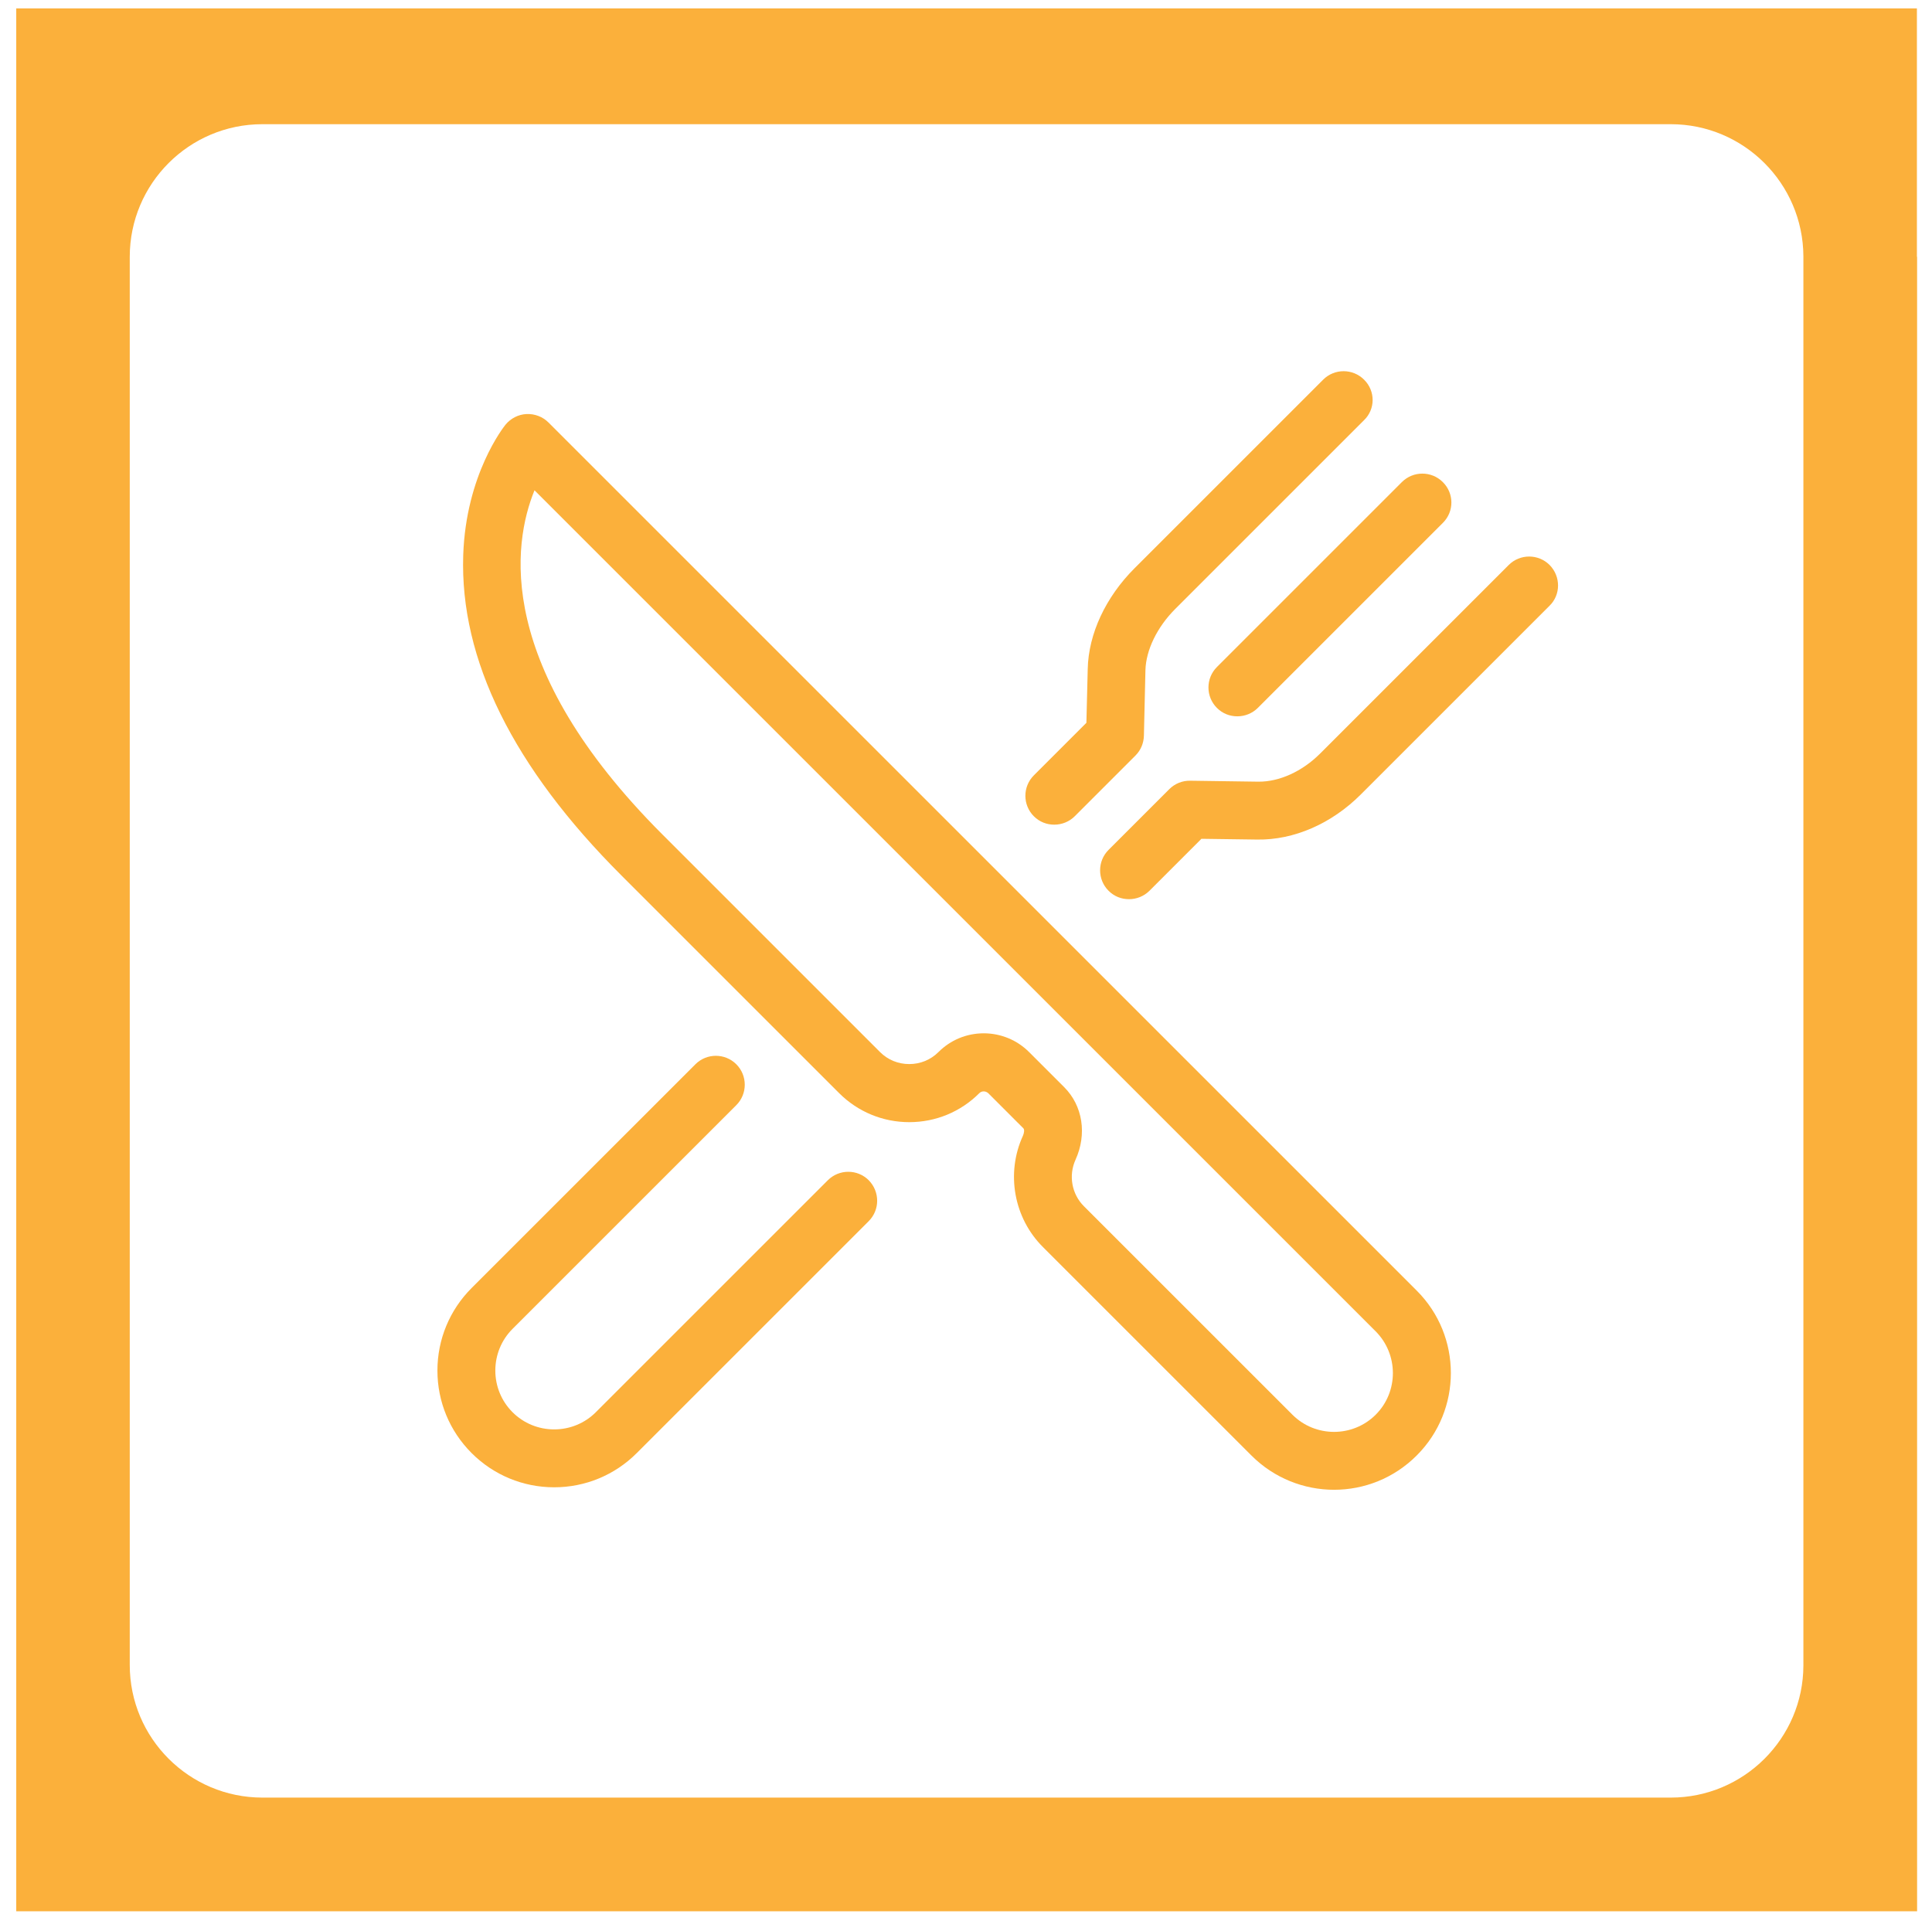 <?xml version="1.0" encoding="utf-8"?>
<!-- Generator: Adobe Illustrator 21.1.0, SVG Export Plug-In . SVG Version: 6.00 Build 0)  -->
<svg version="1.1" id="Layer_1" xmlns="http://www.w3.org/2000/svg" xmlns:xlink="http://www.w3.org/1999/xlink" x="0px" y="0px"
	 viewBox="0 0 1011 1007" style="enable-background:new 0 0 1011 1007;" xml:space="preserve">
<style type="text/css">
	.st0{fill:#FBB03B;}
</style>
<g>
	<g>
		<g>
			<g>
				<path class="st0" d="M741.3,675.4L287,221.1c-3-3-7.2-4.6-11.5-4.4c-4.3,0.2-8.3,2.3-11,5.6c-0.8,1-20.7,26-22.1,68.3
					c-1.8,54.4,26,110.9,82.9,167.7l113.8,113.8c9.8,9.8,22.9,15.2,36.7,15.2c13.9,0,26.9-5.4,36.7-15.2c0.8-0.8,1.7-0.9,2.3-0.9
					c0.6,0,1.5,0.2,2.3,0.9l18.4,18.4c0.7,0.7,0.4,2.5-0.2,3.9c-9,19.6-4.8,43.1,10.5,58.3l109.1,109.1
					c11.9,11.9,27.6,17.9,43.2,17.9c15.7,0,31.3-6,43.2-17.9C765.2,738,765.2,699.2,741.3,675.4z M719.9,740.4
					c-12,12-31.6,12-43.6,0L567.2,631.3c-6.4-6.4-8.1-16.1-4.4-24.3c6.1-13.4,3.8-28.3-5.9-38l-18.4-18.4
					c-6.3-6.3-14.8-9.8-23.7-9.8c-9,0-17.4,3.5-23.7,9.8c-4.1,4.1-9.5,6.3-15.3,6.3c-5.8,0-11.2-2.2-15.3-6.3L346.7,436.8
					c-88.1-88.1-78.4-152.2-67-180.2l440.1,440.1C731.9,708.8,731.9,728.4,719.9,740.4z"/>
			</g>
		</g>
		<g>
			<g>
				<path class="st0" d="M755,252.3c-5.9-5.9-15.5-5.9-21.4,0l-96.8,96.8c-5.9,5.9-5.9,15.5,0,21.4c3,3,6.8,4.4,10.7,4.4
					s7.8-1.5,10.7-4.4l96.8-96.8C761,267.8,761,258.2,755,252.3z"/>
			</g>
		</g>
		<g>
			<g>
				<path class="st0" d="M713.8,198.7c-5.9-5.9-15.5-5.9-21.4,0l-98.7,98.7c-15.1,15.1-24.1,34.3-24.5,52.7l-0.7,28.2l-27.5,27.5
					c-5.9,5.9-5.9,15.5,0,21.4c3,3,6.8,4.4,10.7,4.4c3.9,0,7.8-1.5,10.7-4.4l31.8-31.8c2.8-2.8,4.3-6.5,4.4-10.4l0.8-34.3
					c0.3-10.5,6.1-22.5,15.6-32l98.7-98.7C719.8,214.2,719.8,204.6,713.8,198.7z"/>
			</g>
		</g>
		<g>
			<g>
				<path class="st0" d="M454.6,617.7c-5.9-5.9-15.5-5.9-21.4,0L311.8,739.1c-5.8,5.8-13.6,9-21.8,9s-16-3.2-21.8-9
					c-5.8-5.8-9-13.6-9-21.8c0-8.2,3.2-16,9-21.8l117.1-117.1c5.9-5.9,5.9-15.5,0-21.4c-5.9-5.9-15.5-5.9-21.4,0L246.8,674.1
					c-11.5,11.5-17.9,26.9-17.9,43.2c0,16.3,6.4,31.7,17.9,43.2c11.5,11.5,26.9,17.9,43.2,17.9c16.3,0,31.7-6.4,43.2-17.9
					l121.3-121.3C460.5,633.3,460.5,623.7,454.6,617.7z"/>
			</g>
		</g>
		<g>
			<g>
				<path class="st0" d="M810.9,295.7c-5.9-5.9-15.5-5.9-21.4,0l-98.7,98.7c-9.4,9.4-21.4,14.8-32.3,14.7l-35.6-0.5
					c-4.1-0.1-8.1,1.5-11,4.4l-31.8,31.8c-5.9,5.9-5.9,15.5,0,21.4c3,3,6.8,4.4,10.7,4.4s7.8-1.5,10.7-4.4l27.2-27.2l29.2,0.4
					c19.2,0.3,38.9-8.3,54.2-23.6l98.7-98.7C816.8,311.3,816.8,301.7,810.9,295.7z"/>
			</g>
		</g>
	</g>
	<path class="st0" d="M1003.1,134.4c0-0.1,0-0.1,0-0.2V4.4H8.5v995.9h994.7V871.7c0-0.1,0-0.2,0-0.2V134.4z M943.7,871.7
		c-0.1,38.1-31.2,69.1-69.4,69.1h-737c-38.3,0-69.4-31.1-69.4-69.4v-737c0-38.3,31.1-69.4,69.4-69.4h737c38.2,0,69.2,31,69.4,69.1
		V871.7z"/>
</g>
</svg>

